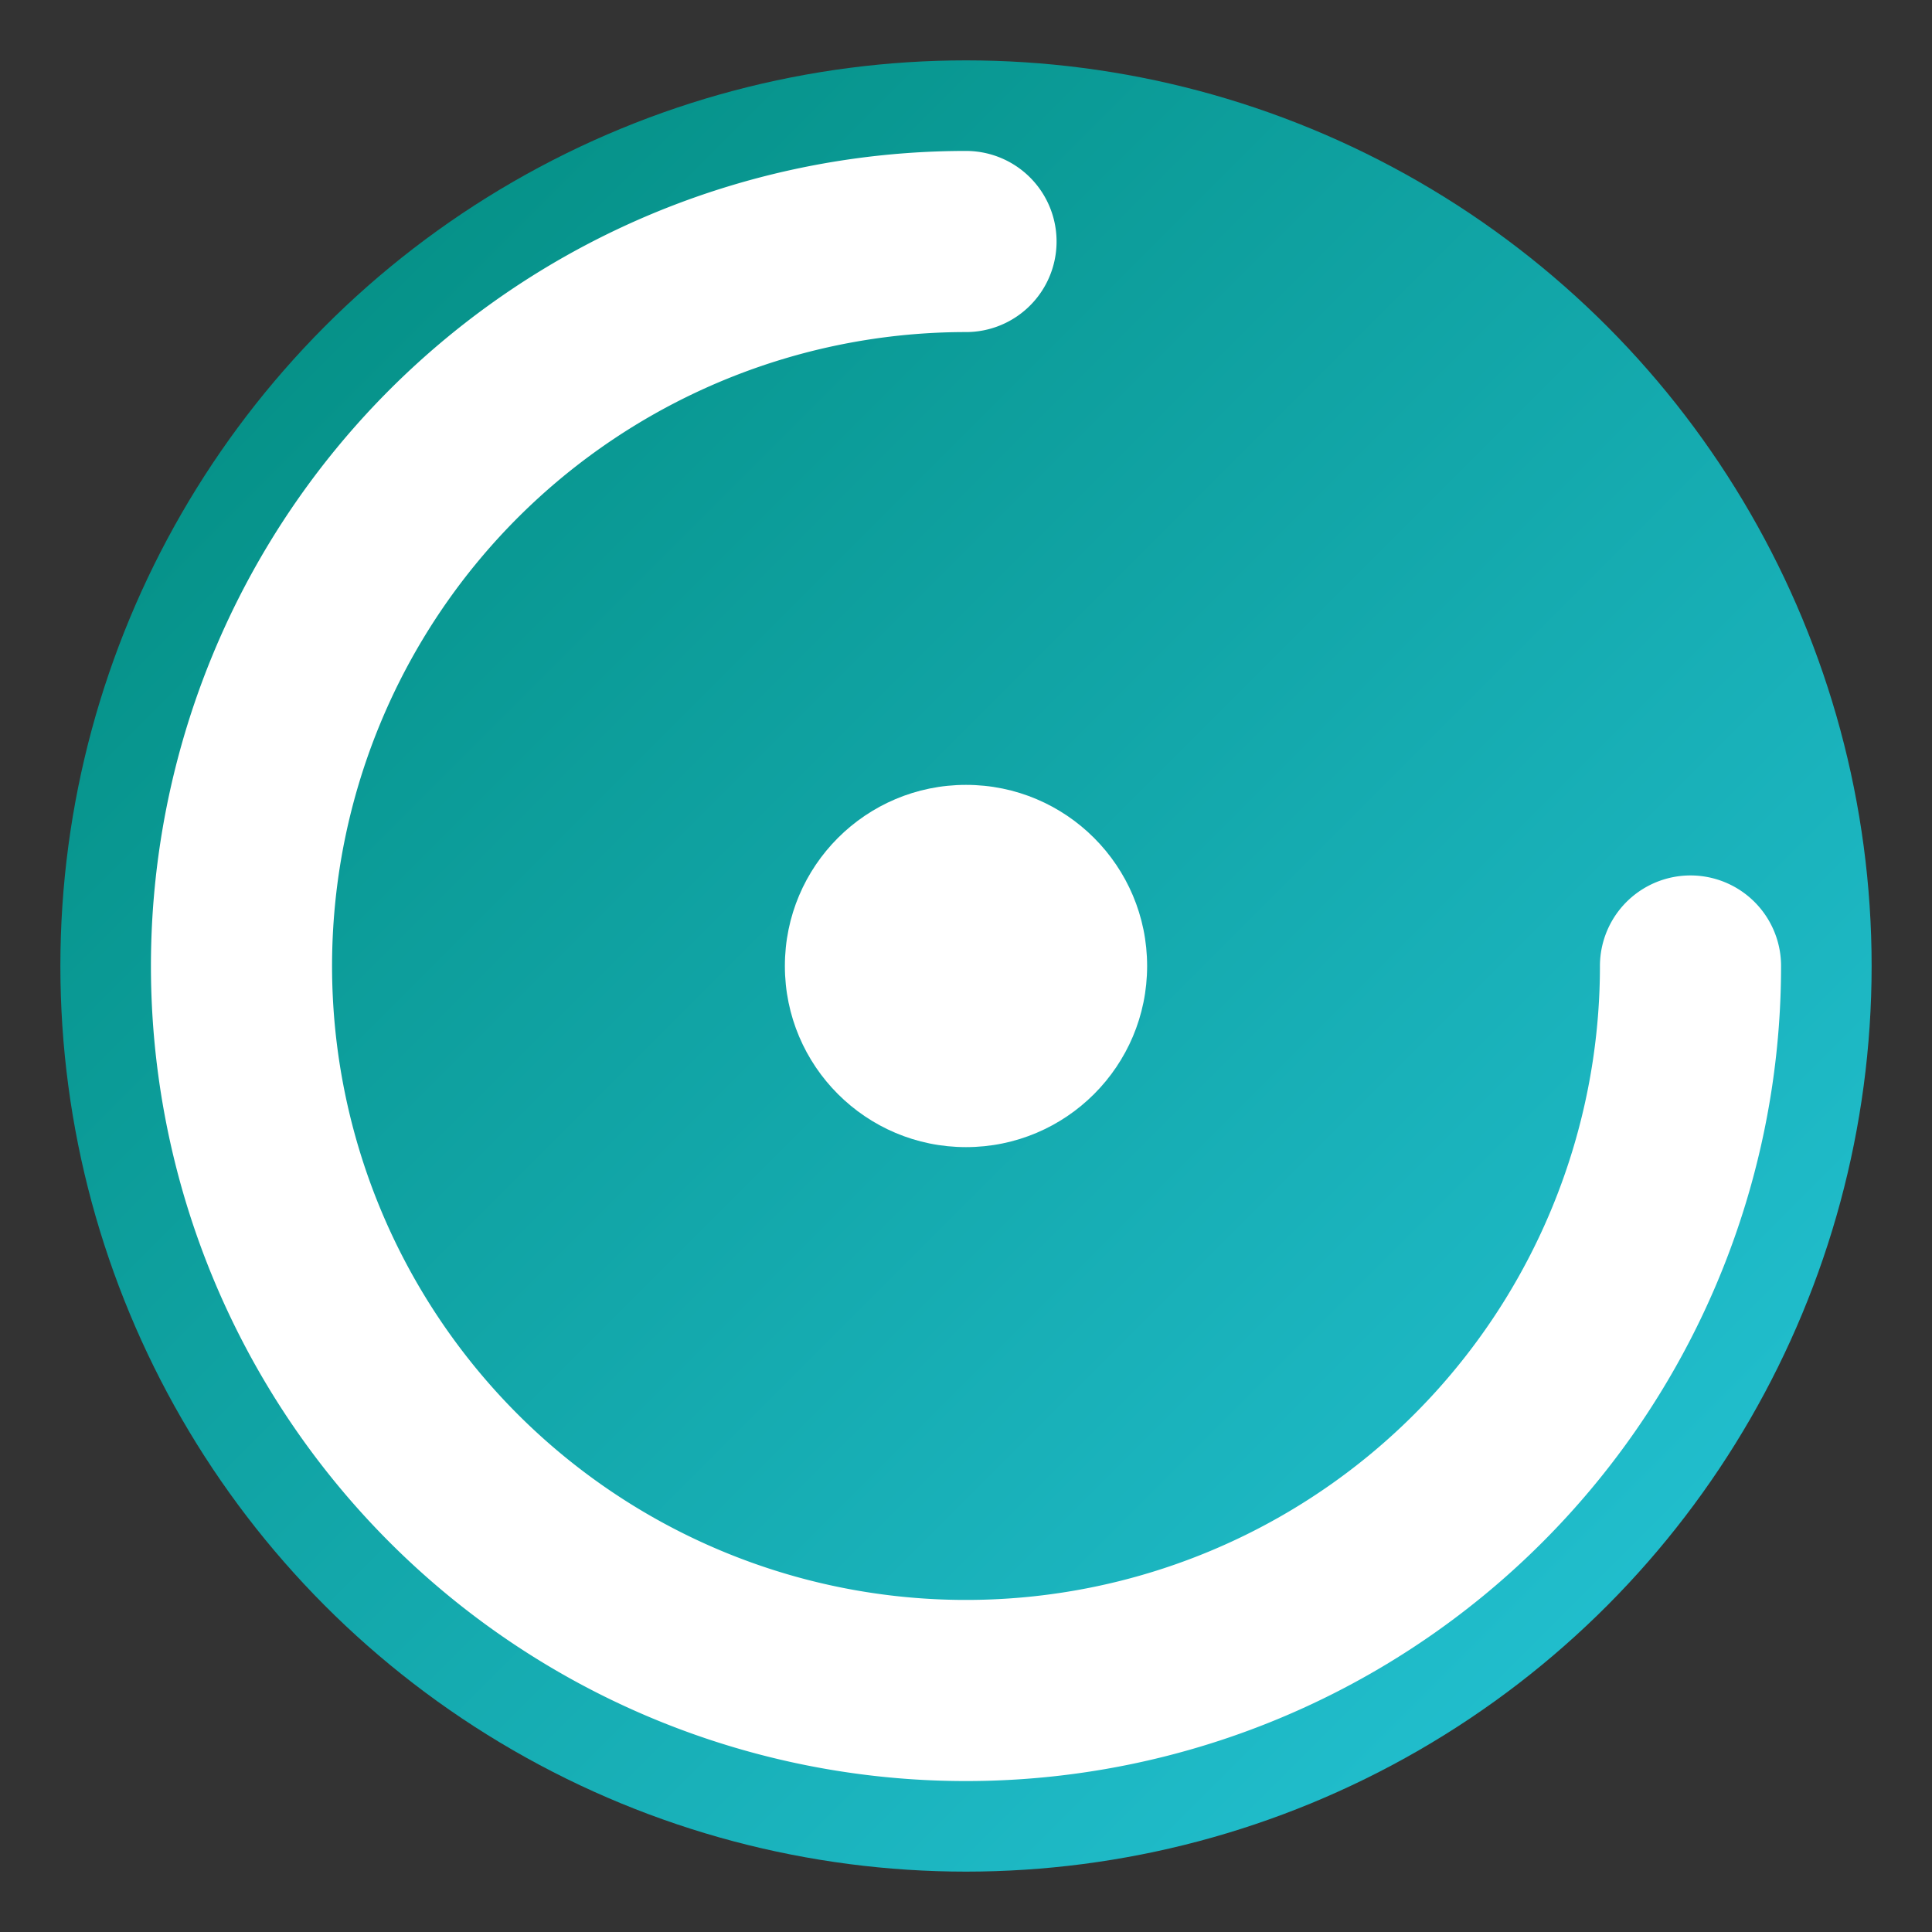 <svg xmlns="http://www.w3.org/2000/svg" viewBox="0 0 64 64"><rect x="0" y="0" width="64" height="64" fill="#333333" stroke="none"/><defs><linearGradient id="g" x1="0" y1="0" x2="1" y2="1"><stop offset="0" stop-color="#00897B"/><stop offset="1" stop-color="#26C6DA"/></linearGradient></defs><circle cx="32" cy="32" r="30" fill="url(#g)"/><path d="M32 8a24 24 0 1024 24" fill="none" stroke="#fff" stroke-width="6" stroke-linecap="round"/><circle cx="32" cy="32" r="6" fill="#fff"/></svg>